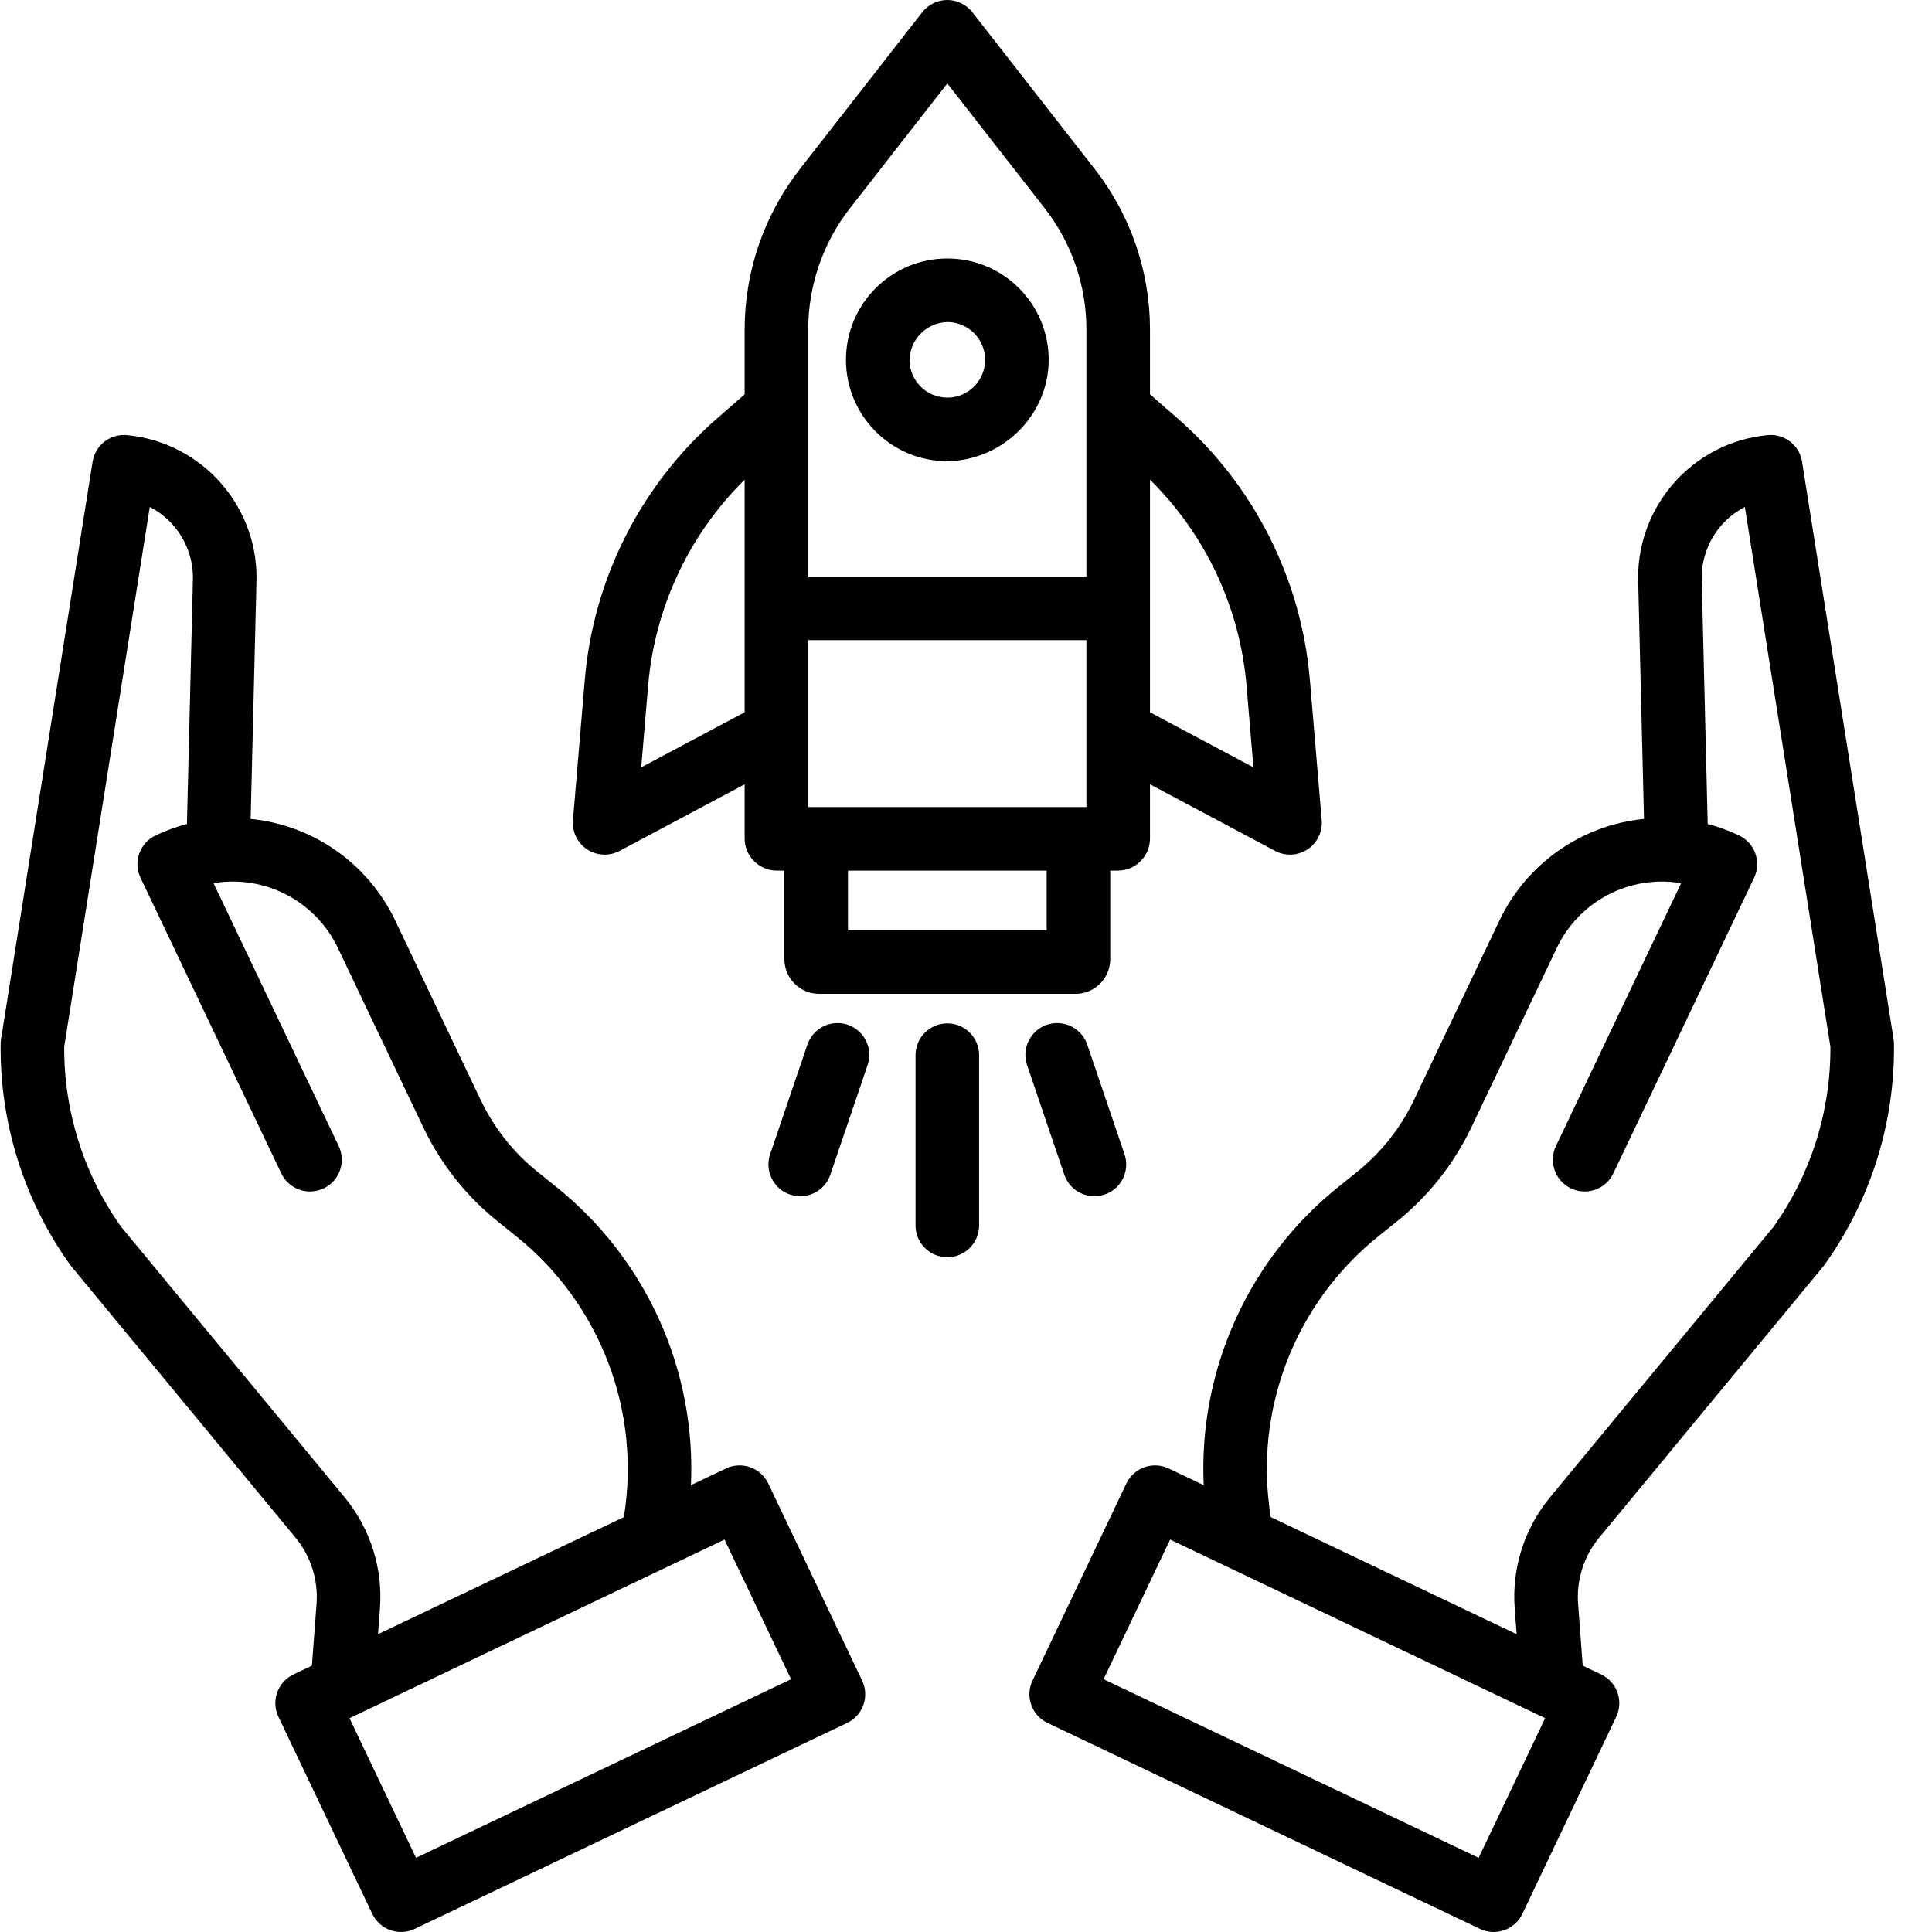 <?xml version="1.0" encoding="utf-8"?>
<!-- Generator: Adobe Illustrator 16.0.0, SVG Export Plug-In . SVG Version: 6.00 Build 0)  -->
<!DOCTYPE svg PUBLIC "-//W3C//DTD SVG 1.1//EN" "http://www.w3.org/Graphics/SVG/1.1/DTD/svg11.dtd">
<svg version="1.1" id="Layer_1" xmlns="http://www.w3.org/2000/svg" xmlns:xlink="http://www.w3.org/1999/xlink" x="0px" y="0px"
	 width="83px" height="83px" viewBox="0 0 486 486" enable-background="new 0 0 486 486" xml:space="preserve">
<path fill="#010101" d="M302.795,373.593l-8.798-4.19c-3.987-1.897-8.759-0.207-10.66,3.78l-23.606,49.573
	c-1.9,3.987-0.206,8.759,3.781,10.657l108.78,51.811c3.987,1.898,8.763,0.203,10.661-3.783l23.609-49.57
	c1.897-3.986,0.207-8.759-3.784-10.66l-4.64-2.21l-1.159-15.507c-0.465-6.057,1.444-12.059,5.326-16.733l56.333-68.169
	c0.113-0.141,0.219-0.281,0.324-0.426c11.613-16.213,17.736-35.714,17.475-55.653c-0.008-0.379-0.039-0.758-0.102-1.129
	L453.32,116.165c-0.66-4.178-4.464-7.119-8.677-6.708c-19.146,1.847-33.47,18.412-32.532,37.625l1.44,58.918
	c-15.753,1.566-29.541,11.254-36.358,25.546l-21.529,45.205c-3.35,7.009-8.23,13.175-14.287,18.044l-4.476,3.589
	C314.143,316.541,301.464,344.505,302.795,373.593z M371.952,467.343l-94.341-44.931l16.733-35.129l94.341,44.931L371.952,467.343z
	 M346.91,310.859l4.471-3.589c7.936-6.377,14.335-14.456,18.725-23.645l21.527-45.204c5.631-11.781,18.381-18.412,31.26-16.256
	l-31.471,66.084c-1.249,2.58-1.019,5.635,0.605,8.001c1.621,2.362,4.382,3.683,7.24,3.448c2.858-0.23,5.373-1.977,6.596-4.573
	l35.387-74.308c1.897-3.987,0.207-8.759-3.78-10.657c-2.534-1.207-5.178-2.171-7.892-2.886l-1.48-60.679c0-0.07,0-0.141-0.008-0.211
	c-0.41-7.873,3.831-15.253,10.833-18.869l21.523,135.795c0.098,16.225-4.908,32.075-14.312,45.302l-56.157,67.958
	c-6.517,7.856-9.724,17.936-8.946,28.115l0.48,6.393l-61.836-29.451C315.279,354.853,325.697,327.787,346.91,310.859z"/>
<path fill="#010101" d="M99.413,231.545c-6.818-14.292-20.606-23.98-36.359-25.546l1.441-58.918
	c0.938-19.213-13.386-35.778-32.532-37.625c-4.213-0.41-8.017,2.53-8.677,6.708L0.265,261.383c-0.059,0.371-0.094,0.75-0.102,1.129
	c-0.257,19.939,5.865,39.44,17.475,55.653c0.105,0.145,0.214,0.285,0.328,0.426L74.3,386.76c3.877,4.675,5.787,10.677,5.326,16.733
	L78.462,419l-4.639,2.21c-3.987,1.901-5.682,6.674-3.78,10.66l23.606,49.57c1.901,3.986,6.673,5.682,10.661,3.783l108.781-51.811
	c3.987-1.898,5.682-6.67,3.78-10.657l-23.605-49.573c-1.902-3.987-6.674-5.678-10.661-3.78l-8.798,4.19
	c1.335-29.088-11.344-57.052-34.102-75.214l-4.475-3.589c-6.057-4.865-10.938-11.031-14.289-18.04L99.413,231.545z M198.993,422.412
	l-94.34,44.931L87.92,432.214l94.34-44.931L198.993,422.412z M129.696,310.859c21.211,16.928,31.626,43.993,27.233,70.77
	L95.094,411.08l0.48-6.393c0.781-10.18-2.429-20.259-8.942-28.115L30.47,308.614c-9.403-13.227-14.413-29.077-14.319-45.306
	l21.528-135.792c7.006,3.616,11.243,10.996,10.836,18.869c0,0.07-0.008,0.141-0.008,0.207l-1.484,60.679
	c-2.714,0.719-5.354,1.683-7.888,2.886c-3.987,1.902-5.682,6.674-3.784,10.661l35.391,74.308c1.218,2.597,3.733,4.343,6.592,4.573
	s5.623-1.086,7.244-3.448c1.621-2.366,1.851-5.421,0.605-8.001l-31.474-66.084c12.879-2.159,25.632,4.471,31.263,16.256
	l21.528,45.204c4.389,9.188,10.786,17.271,18.721,23.648L129.696,310.859z"/>
<path fill="#010101" d="M279.287,241.499v-22.493h2.012c4.443-0.063,8.005-3.69,7.985-8.13v-13.578l31.466,16.749
	c2.586,1.378,5.717,1.23,8.162-0.383c2.447-1.613,3.814-4.432,3.568-7.353l-2.959-35.079c-2.109-25.593-14.145-49.347-33.533-66.185
	l-6.704-5.842V82.824c-0.02-14.569-4.886-28.717-13.827-40.217L244.6,3.077C243.084,1.136,240.761,0,238.297,0
	c-2.464,0-4.788,1.136-6.303,3.077l-30.845,39.53c-8.942,11.5-13.808,25.648-13.832,40.217v16.382l-6.701,5.842
	c-19.392,16.838-31.423,40.592-33.532,66.185l-2.96,35.079c-0.246,2.921,1.121,5.744,3.569,7.357
	c2.445,1.609,5.581,1.757,8.166,0.379l31.458-16.749v13.578c-0.016,4.44,3.546,8.067,7.99,8.13h2.007v22.493
	c0.133,4.585,3.78,8.294,8.365,8.497h65.248C275.512,249.793,279.158,246.084,279.287,241.499z M203.312,203.012v-41.986h69.977
	v41.986H203.312z M313.576,172.58l1.723,20.447l-26.015-13.847v-58.508C303.322,134.519,311.937,152.931,313.576,172.58z
	 M213.758,52.448l24.543-31.458l24.543,31.458c6.756,8.685,10.43,19.373,10.445,30.376v62.207h-69.977V82.824
	C203.328,71.82,207.002,61.136,213.758,52.448z M161.302,193.027l1.726-20.447c1.64-19.649,10.254-38.062,24.289-51.909v58.508
	L161.302,193.027z M213.309,234.001v-14.995h49.984v14.995H213.309z"/>
<path fill="#010101" d="M238.301,116.017h0.18c13.96-0.309,25.32-11.746,25.32-25.496c0.004-14.081-11.415-25.5-25.496-25.5
	c-14.085,0-25.5,11.415-25.5,25.5C212.805,104.603,224.219,116.017,238.301,116.017z M238.301,81.017
	c5.252,0,9.504,4.256,9.504,9.504c0,5.249-4.252,9.505-9.504,9.505c-5.249,0-9.501-4.256-9.501-9.505
	C228.929,85.328,233.107,81.149,238.301,81.017z"/>
<path fill="#010101" d="M230.303,265.429v42.834c0,4.416,3.581,7.997,7.998,7.997c4.42,0,7.997-3.581,7.997-7.997v-42.834
	c0-4.417-3.577-7.997-7.997-7.997C233.884,257.432,230.303,261.012,230.303,265.429z"/>
<path fill="#010101" d="M267.732,295.497c1.422,4.183,5.963,6.42,10.145,4.998c4.183-1.421,6.42-5.962,4.999-10.145l-9.345-27.491
	c-0.898-2.733-3.194-4.771-6.018-5.342c-2.819-0.57-5.725,0.418-7.615,2.589c-1.885,2.167-2.463,5.186-1.511,7.899L267.732,295.497z
	"/>
<path fill="#010101" d="M203.074,262.855l-9.344,27.491c-1.421,4.179,0.816,8.724,4.998,10.145
	c4.183,1.422,8.724-0.815,10.146-4.998l9.344-27.491c0.953-2.714,0.375-5.732-1.511-7.899c-1.89-2.171-4.799-3.159-7.619-2.589
	C206.268,258.08,203.972,260.122,203.074,262.855z"/>
</svg>
